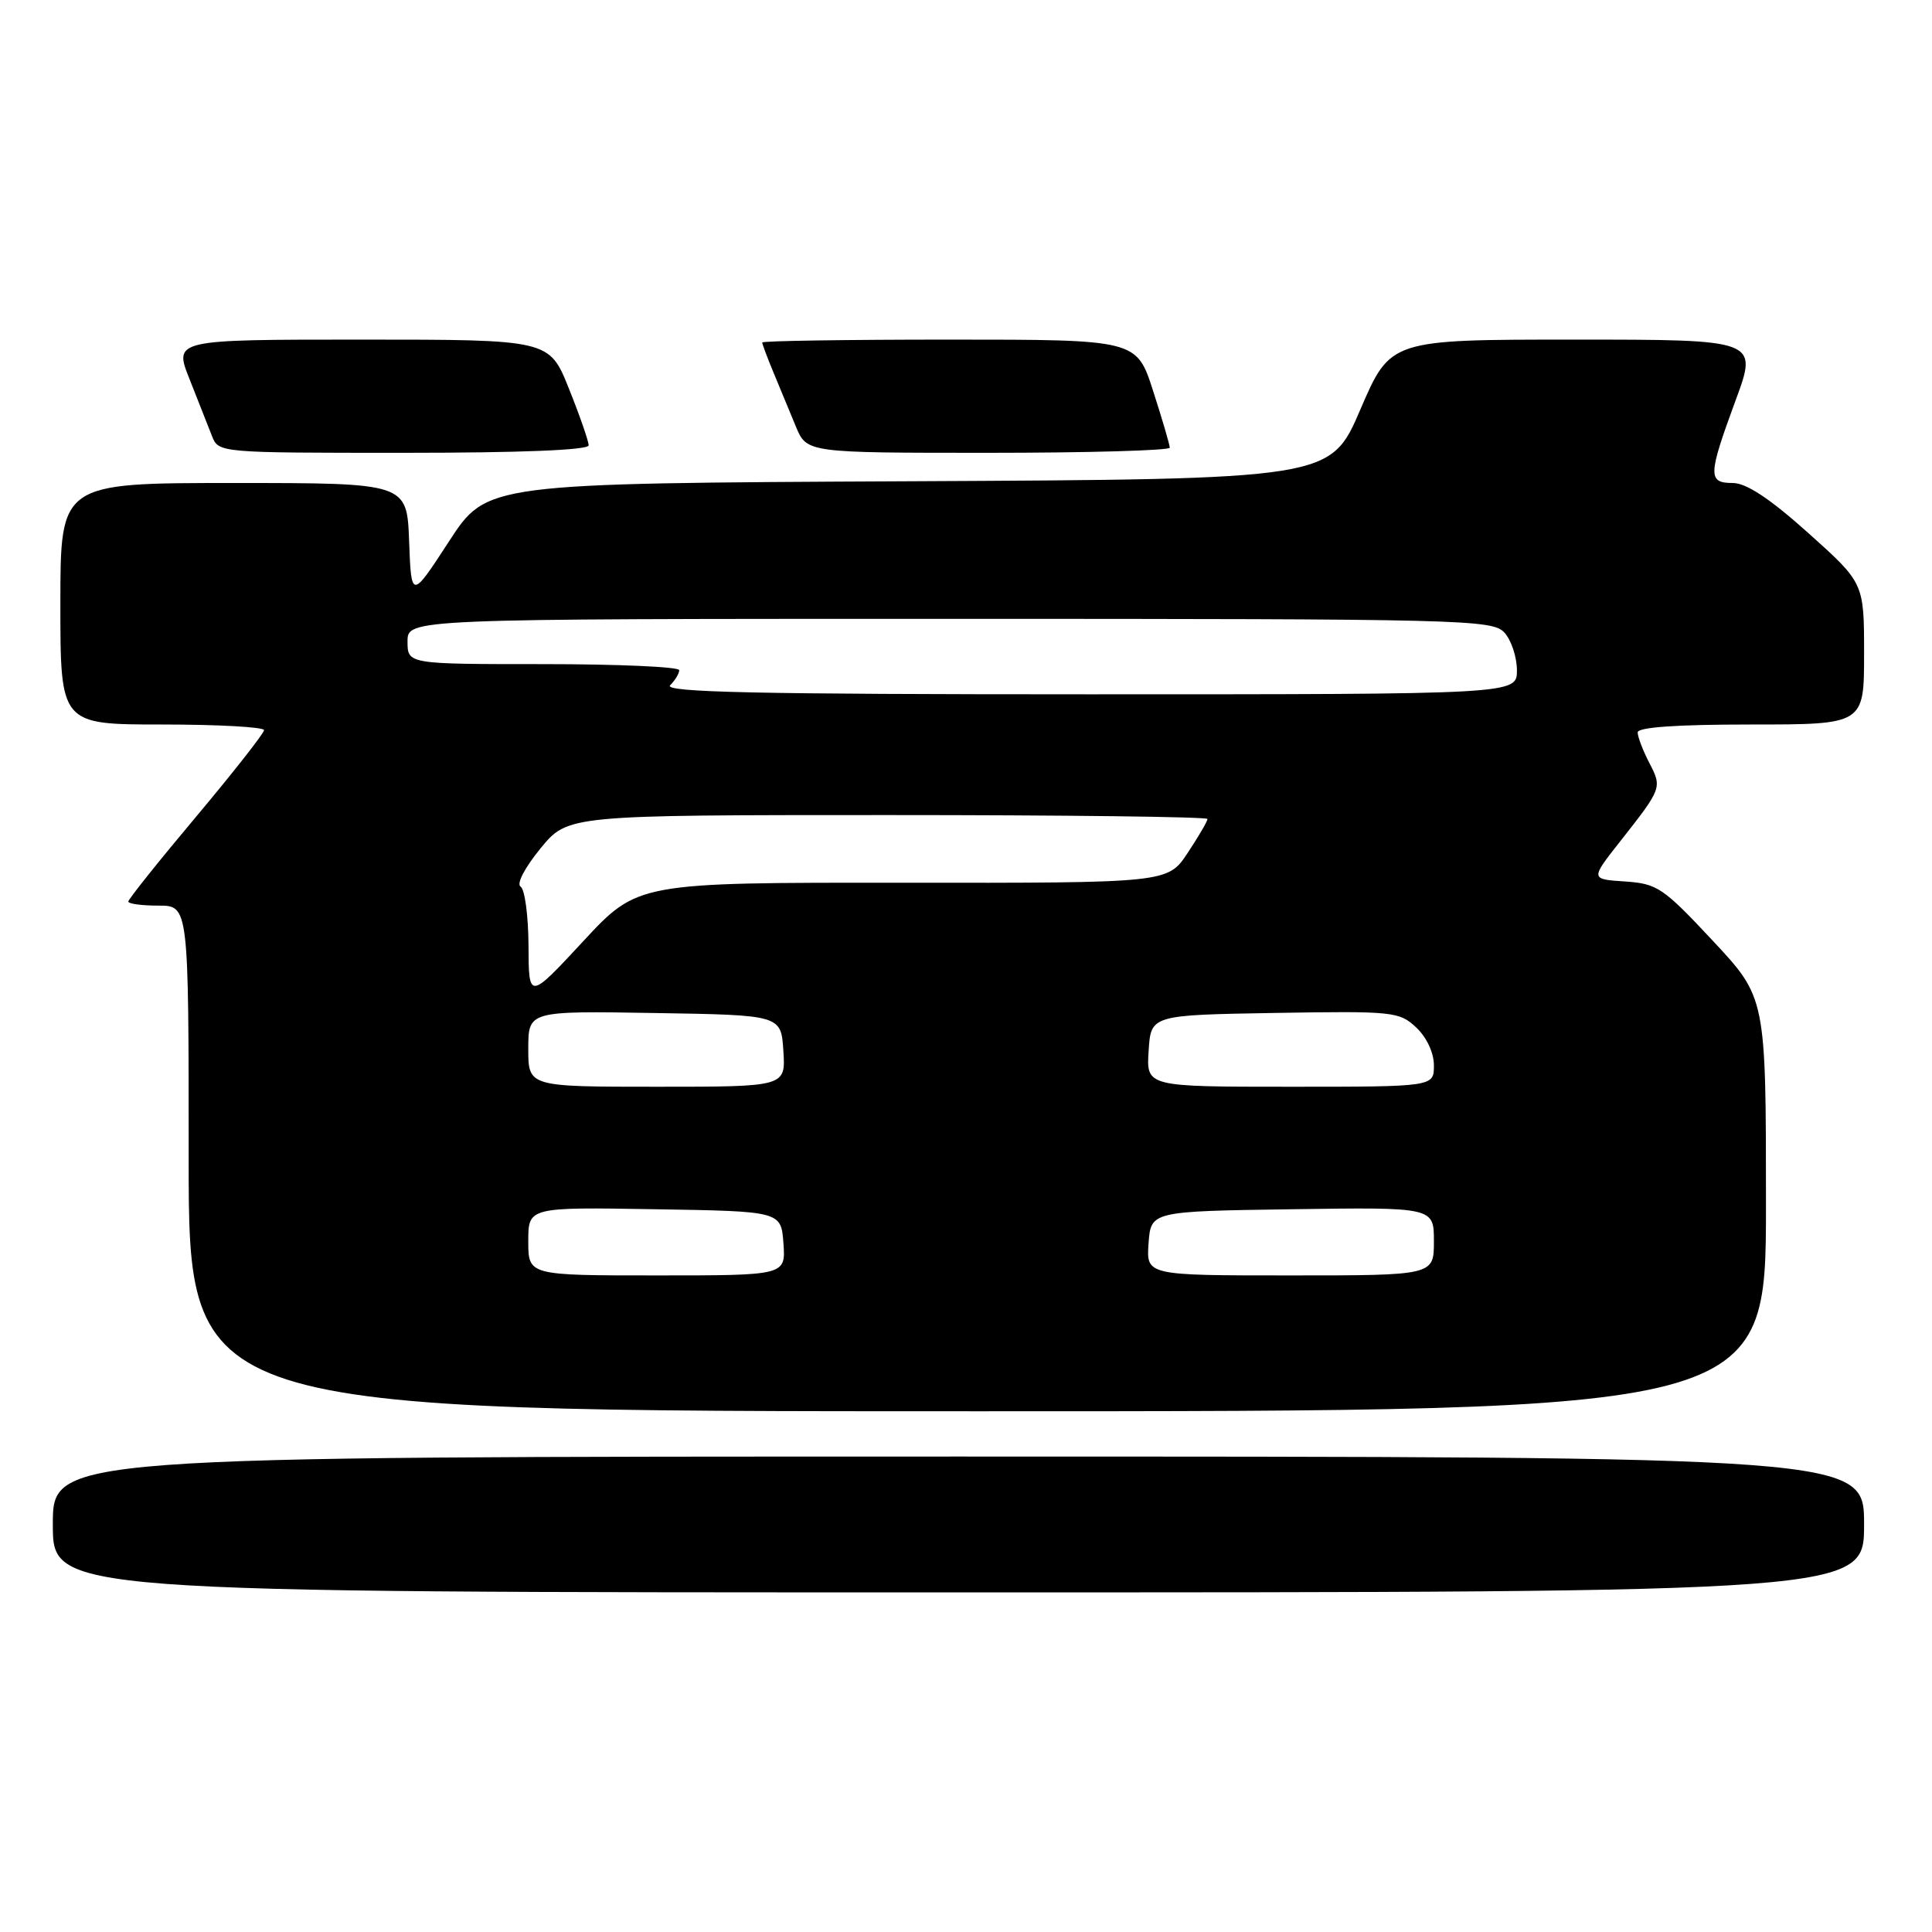 <?xml version="1.0" encoding="UTF-8" standalone="no"?>
<!DOCTYPE svg PUBLIC "-//W3C//DTD SVG 1.1//EN" "http://www.w3.org/Graphics/SVG/1.1/DTD/svg11.dtd" >
<svg xmlns="http://www.w3.org/2000/svg" xmlns:xlink="http://www.w3.org/1999/xlink" version="1.1" viewBox="0 0 256 256">
 <g >
 <path fill="currentColor"
d=" M 247.00 202.00 C 247.00 193.00 247.00 193.00 127.00 193.00 C 7.00 193.00 7.00 193.00 7.00 202.00 C 7.00 211.00 7.00 211.00 127.00 211.00 C 247.00 211.00 247.00 211.00 247.00 202.00 Z  M 234.00 159.60 C 234.00 132.20 234.00 132.20 226.95 124.65 C 220.37 117.61 219.60 117.09 215.32 116.80 C 210.73 116.50 210.73 116.50 214.67 111.50 C 220.23 104.44 220.25 104.38 218.54 101.08 C 217.69 99.44 217.00 97.63 217.00 97.05 C 217.00 96.36 222.19 96.00 232.00 96.00 C 247.00 96.00 247.00 96.00 247.00 86.62 C 247.00 77.25 247.00 77.25 239.60 70.62 C 234.50 66.05 231.39 64.00 229.60 64.00 C 226.28 64.00 226.31 63.01 229.97 53.07 C 232.95 45.00 232.95 45.00 208.59 45.00 C 184.24 45.00 184.24 45.00 180.26 54.25 C 176.29 63.50 176.29 63.50 120.39 63.77 C 64.50 64.04 64.50 64.04 59.50 71.73 C 54.50 79.41 54.50 79.41 54.21 71.71 C 53.92 64.00 53.92 64.00 30.96 64.00 C 8.00 64.00 8.00 64.00 8.00 80.00 C 8.00 96.00 8.00 96.00 21.50 96.00 C 28.93 96.00 34.99 96.34 34.99 96.75 C 34.98 97.16 30.93 102.32 25.99 108.21 C 21.04 114.10 17.00 119.16 17.00 119.46 C 17.00 119.76 18.80 120.00 21.00 120.00 C 25.00 120.00 25.00 120.00 25.00 153.50 C 25.00 187.00 25.00 187.00 129.50 187.00 C 234.00 187.00 234.00 187.00 234.00 159.60 Z  M 78.00 59.01 C 78.00 58.47 76.83 55.09 75.39 51.51 C 72.79 45.00 72.79 45.00 47.91 45.00 C 23.03 45.00 23.03 45.00 25.12 50.25 C 26.26 53.14 27.60 56.51 28.08 57.75 C 28.95 60.00 28.97 60.00 53.48 60.00 C 68.98 60.00 78.00 59.64 78.00 59.01 Z  M 155.00 59.32 C 155.00 58.95 154.01 55.57 152.80 51.82 C 150.61 45.00 150.61 45.00 125.80 45.00 C 112.16 45.00 101.00 45.17 101.00 45.38 C 101.00 45.59 101.67 47.39 102.50 49.38 C 103.33 51.37 104.65 54.58 105.45 56.50 C 106.90 60.00 106.90 60.00 130.95 60.00 C 144.18 60.00 155.00 59.69 155.00 59.32 Z  M 70.00 164.48 C 70.00 159.95 70.00 159.95 86.75 160.23 C 103.50 160.50 103.50 160.50 103.81 164.75 C 104.11 169.00 104.11 169.00 87.06 169.00 C 70.00 169.00 70.00 169.00 70.00 164.48 Z  M 152.19 164.75 C 152.50 160.50 152.50 160.50 171.25 160.23 C 190.00 159.96 190.00 159.96 190.00 164.48 C 190.00 169.00 190.00 169.00 170.94 169.00 C 151.89 169.00 151.89 169.00 152.19 164.75 Z  M 70.00 138.98 C 70.00 133.95 70.00 133.95 86.75 134.23 C 103.50 134.50 103.50 134.50 103.80 139.25 C 104.11 144.00 104.11 144.00 87.05 144.00 C 70.00 144.00 70.00 144.00 70.00 138.98 Z  M 152.20 139.25 C 152.50 134.50 152.50 134.50 168.91 134.22 C 184.63 133.96 185.41 134.04 187.66 136.15 C 189.04 137.45 190.00 139.50 190.00 141.17 C 190.00 144.00 190.00 144.00 170.95 144.00 C 151.89 144.00 151.89 144.00 152.20 139.25 Z  M 70.03 125.31 C 70.01 121.35 69.54 117.84 68.99 117.49 C 68.40 117.13 69.52 114.99 71.61 112.43 C 75.24 108.00 75.24 108.00 117.62 108.00 C 140.93 108.00 160.00 108.23 160.00 108.52 C 160.00 108.81 158.82 110.83 157.37 113.02 C 154.73 117.00 154.73 117.00 119.62 116.97 C 84.50 116.94 84.50 116.94 77.28 124.72 C 70.06 132.50 70.06 132.50 70.03 125.31 Z  M 88.80 90.80 C 89.46 90.14 90.00 89.24 90.00 88.80 C 90.00 88.36 81.90 88.00 72.00 88.00 C 54.00 88.00 54.00 88.00 54.00 85.00 C 54.00 82.00 54.00 82.00 125.85 82.00 C 194.18 82.00 197.77 82.09 199.35 83.83 C 200.26 84.83 201.00 87.08 201.00 88.83 C 201.00 92.00 201.00 92.00 144.30 92.00 C 100.20 92.00 87.87 91.73 88.80 90.80 Z "/>
</g>
</svg>